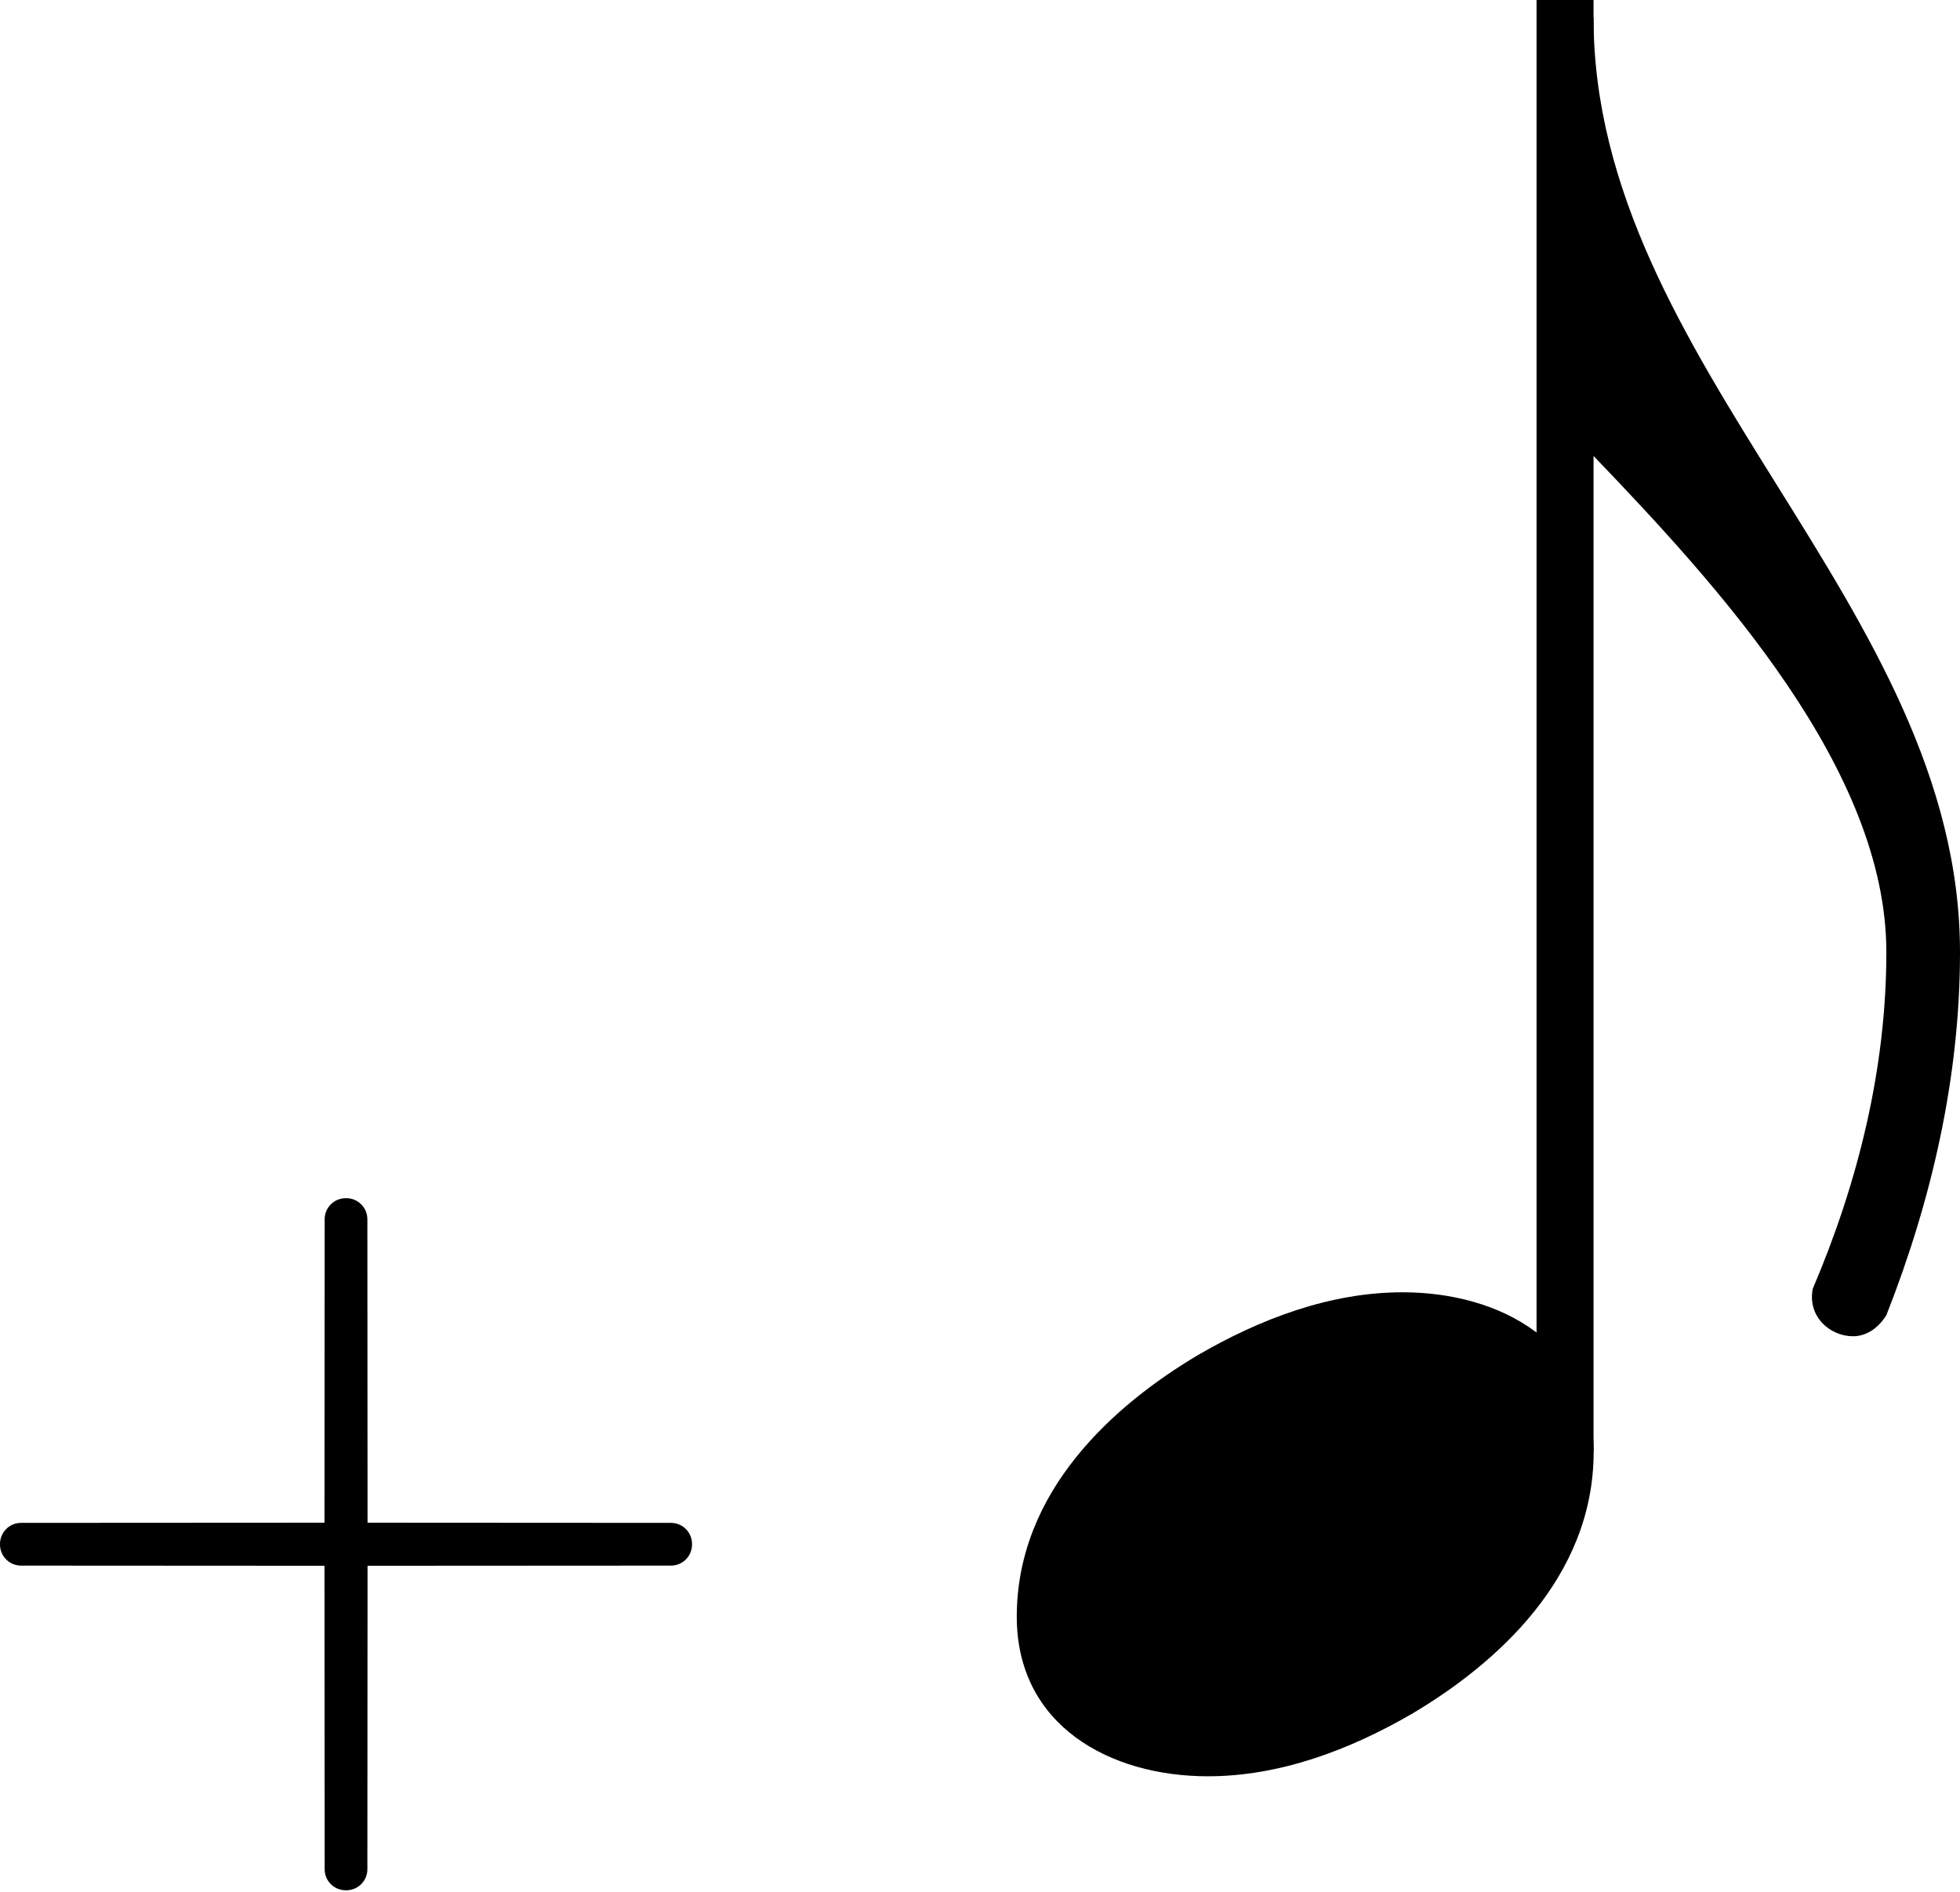 <?xml version="1.0" encoding="UTF-8" standalone="no"?>
<svg
  xmlns:svg="http://www.w3.org/2000/svg"
  xmlns="http://www.w3.org/2000/svg"
  height="1412.967"
  width="1463.83"
  viewBox="0 0 1463.83 1412.967"
  version="1.1"
>
  <g transform="matrix(0.182,0,0,0.182,4.555025e-6,894.773)">
    <g transform="translate(-3152.12,-3152.12)">
      <path
        d="m 3239.811,4659.681 c -48.79,0.707 -88.388,-38.891 -87.681,-87.681 -0.707,-48.79 38.891,-88.388 87.681,-87.681 l 1243.801,-0.707 0.707,-1243.801 c -0.707,-48.79 38.891,-88.388 87.681,-87.681 48.79,-0.707 88.388,38.891 87.681,87.681 l 0.707,1243.801 1243.801,0.707 c 48.79,-0.707 88.388,38.891 87.681,87.681 0.707,48.79 -38.891,88.388 -87.681,87.681 l -1243.801,0.707 -0.707,1243.801 c 0.707,48.79 -38.891,88.388 -87.681,87.681 -48.79,0.707 -88.388,-38.891 -87.681,-87.681 l -0.707,-1243.801 z"
      />
    </g>
  </g>
  <path
    style="stroke-width:1.31"
    d="m 1190.133,13.096 c 0,259.291 273.697,438.7 273.697,697.991 0,92.978 -20.953,184.647 -55.001,271.077 -6.548,10.476 -15.715,15.715 -24.881,15.715 -17.024,0 -34.048,-14.405 -30.12,-35.358 34.048,-79.883 55.001,-165.004 55.001,-251.434 0,-136.193 -124.407,-272.387 -218.695,-370.603 h -20.953 V 13.096 Z"
  />
  <rect
    style="stroke-width:327.388"
    x="1147.573"
    y="0"
    width="42.56"
    height="1084.375"
  />
  <g
    transform="matrix(327.388,0,0,327.388,-30288.137,-2077.376)"
  >
    <path
      transform="matrix(0.004,0,0,-0.004,94.834,9.845)"
      d="m 220,138 c 56,0 109,-29 109,-91 0,-72 -56,-121 -103,-149 -36,-21 -76,-36 -117,-36 -56,0 -109,29 -109,91 0,72 56,121 103,149 36,21 76,36 117,36 z"
    />
  </g>
</svg>
